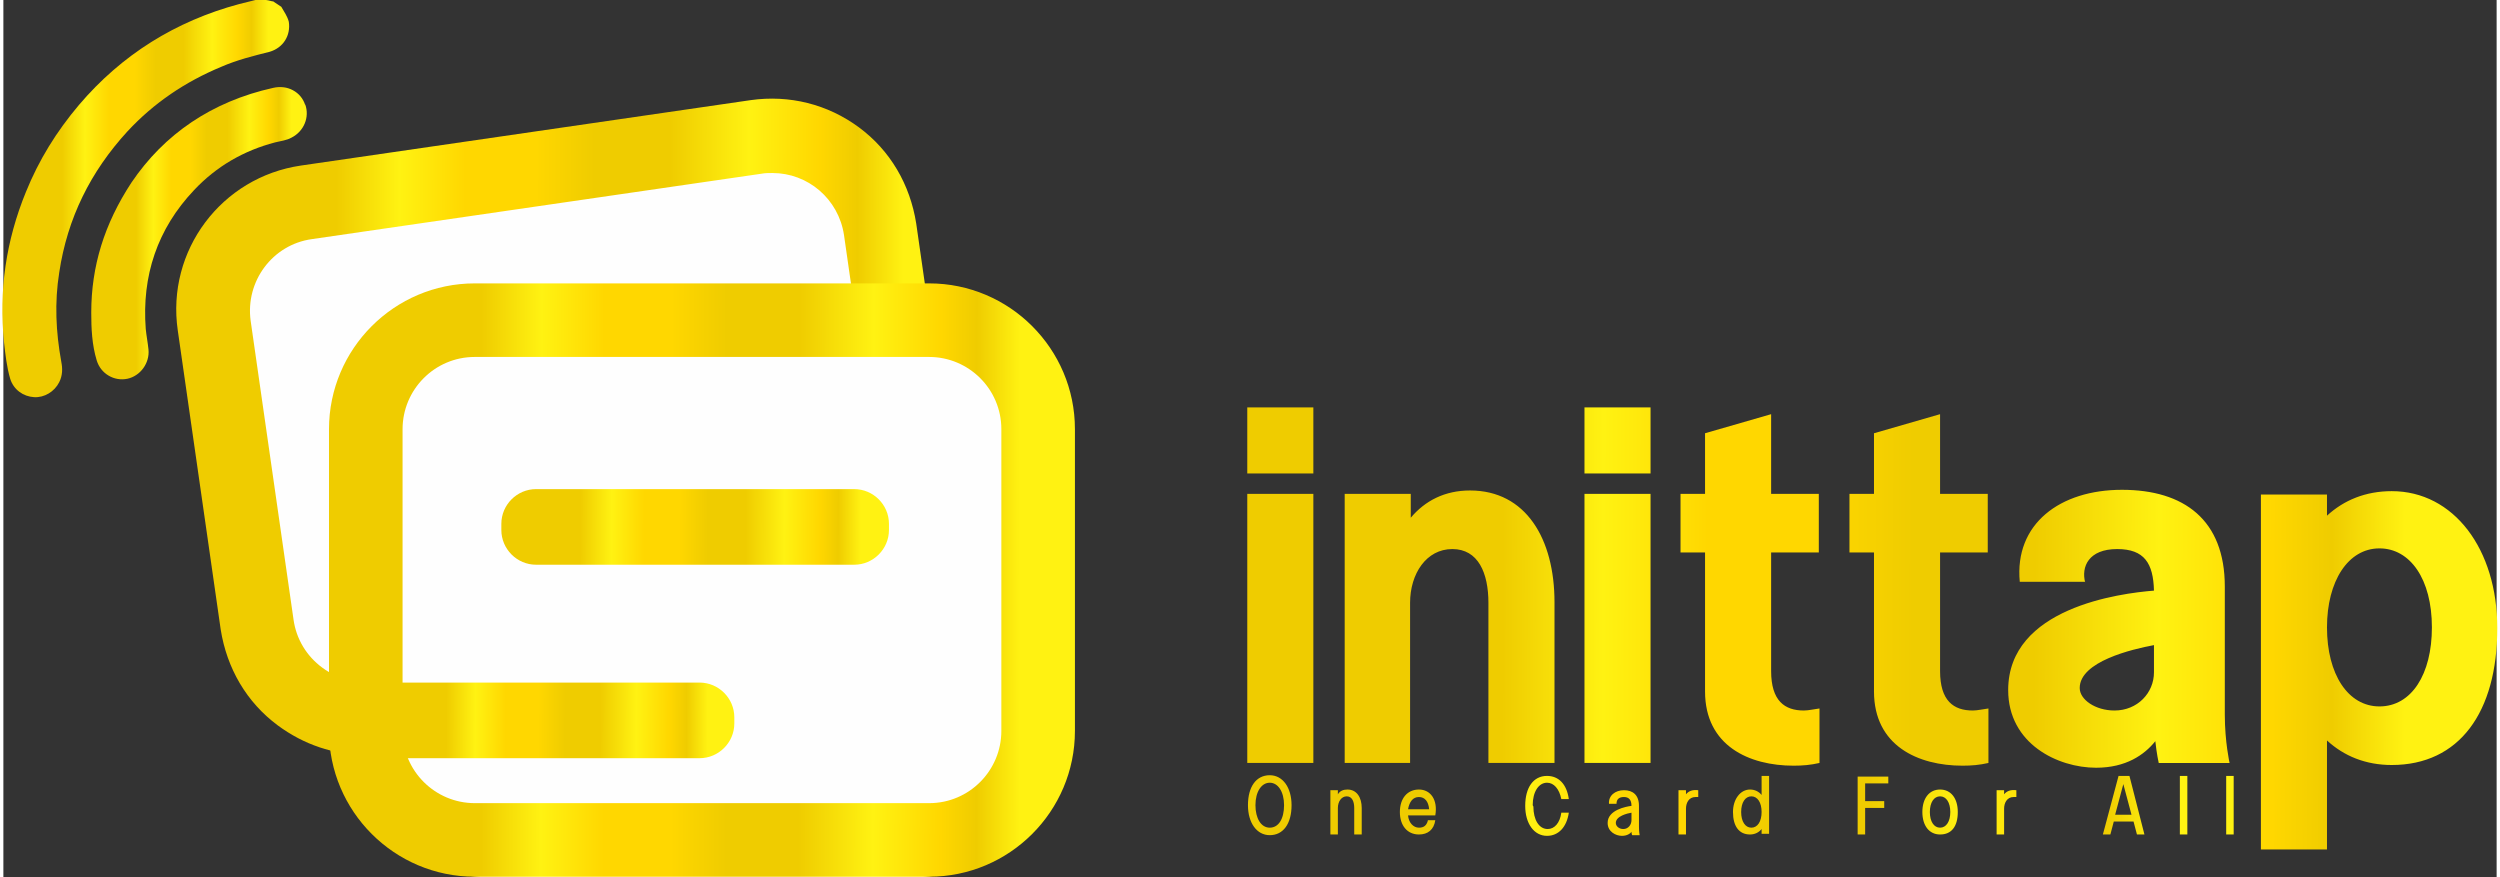 <?xml version="1.0" encoding="UTF-8"?>
<!DOCTYPE svg PUBLIC "-//W3C//DTD SVG 1.1//EN" "http://www.w3.org/Graphics/SVG/1.1/DTD/svg11.dtd">
<!-- Creator: CorelDRAW 2021 (64-Bit) -->
<svg xmlns="http://www.w3.org/2000/svg" xml:space="preserve" width="0.624in" height="0.219in" version="1.1" style="shape-rendering:geometricPrecision; text-rendering:geometricPrecision; image-rendering:optimizeQuality; fill-rule:evenodd; clip-rule:evenodd"
viewBox="0 0 36.6 12.88"
 xmlns:xlink="http://www.w3.org/1999/xlink"
 xmlns:xodm="http://www.corel.com/coreldraw/odm/2003">
 <rect x="0" y="0" width="36.6" height="12.88" fill="#333333" stroke="none"/>
 <defs>
  <style type="text/css">
   <![CDATA[
    .fil0 {fill:#FEFEFE;fill-rule:nonzero}
    .fil6 {fill:url(#id0);fill-rule:nonzero}
    .fil3 {fill:url(#id1);fill-rule:nonzero}
    .fil8 {fill:url(#id2);fill-rule:nonzero}
    .fil7 {fill:url(#id3);fill-rule:nonzero}
    .fil1 {fill:url(#id4);fill-rule:nonzero}
    .fil2 {fill:url(#id5);fill-rule:nonzero}
    .fil4 {fill:url(#id6);fill-rule:nonzero}
    .fil5 {fill:url(#id7);fill-rule:nonzero}
   ]]>
  </style>
  <linearGradient id="id0" gradientUnits="userSpaceOnUse" x1="7.9" y1="7.33" x2="12.59" y2="7.35">
   <stop offset="0" style="stop-opacity:1; stop-color:#EFCC00"/>
   <stop offset="0.122" style="stop-opacity:1; stop-color:#EFCC00"/>
   <stop offset="0.22" style="stop-opacity:1; stop-color:#FFF212"/>
   <stop offset="0.322" style="stop-opacity:1; stop-color:gold"/>
   <stop offset="0.431" style="stop-opacity:1; stop-color:gold"/>
   <stop offset="0.522" style="stop-opacity:1; stop-color:#EFCC00"/>
   <stop offset="0.639" style="stop-opacity:1; stop-color:#EFCC00"/>
   <stop offset="0.761" style="stop-opacity:1; stop-color:#FFF212"/>
   <stop offset="0.871" style="stop-opacity:1; stop-color:gold"/>
   <stop offset="0.929" style="stop-opacity:1; stop-color:#EFCC00"/>
   <stop offset="1" style="stop-opacity:1; stop-color:#FFF212"/>
  </linearGradient>
  <linearGradient id="id1" gradientUnits="userSpaceOnUse" xlink:href="#id0" x1="0.44" y1="0.85" x2="3.89" y2="0.85">
  </linearGradient>
  <linearGradient id="id2" gradientUnits="userSpaceOnUse" xlink:href="#id0" x1="19.78" y1="11.42" x2="31.69" y2="11.59">
  </linearGradient>
  <linearGradient id="id3" gradientUnits="userSpaceOnUse" xlink:href="#id0" x1="20.17" y1="6.9" x2="35.26" y2="6.94">
  </linearGradient>
  <linearGradient id="id4" gradientUnits="userSpaceOnUse" xlink:href="#id0" x1="3.73" y1="2.86" x2="13.21" y2="2.87">
  </linearGradient>
  <linearGradient id="id5" gradientUnits="userSpaceOnUse" xlink:href="#id0" x1="5.92" y1="5.43" x2="14.93" y2="5.44">
  </linearGradient>
  <linearGradient id="id6" gradientUnits="userSpaceOnUse" xlink:href="#id0" x1="1.63" y1="1.9" x2="4.23" y2="1.9">
  </linearGradient>
  <linearGradient id="id7" gradientUnits="userSpaceOnUse" xlink:href="#id0" x1="5.97" y1="10.16" x2="10.34" y2="10.18">
  </linearGradient>
 </defs>
 <g id="Layer_x0020_1">
  <g id="_1874979236256">
   <path class="fil0" d="M11.92 9.61l-6.15 0.89c-1,0.14 -1.93,-0.55 -2.07,-1.55l-0.57 -3.94c-0.14,-1 0.55,-1.93 1.55,-2.07l6.15 -0.89c1,-0.14 1.93,0.55 2.07,1.55l0.57 3.94c0.14,1 -0.55,1.93 -1.55,2.07z"/>
   <path class="fil1" d="M11.28 2.54c-0.05,0 -0.1,0 -0.15,0.01l-6.6 0.96c-0.58,0.08 -0.98,0.62 -0.9,1.2l0.63 4.39c0.04,0.28 0.19,0.53 0.42,0.7 0.23,0.17 0.51,0.24 0.79,0.2l6.6 -0.96 0 0c0.58,-0.08 0.98,-0.62 0.9,-1.2l-0.63 -4.39c-0.08,-0.53 -0.53,-0.91 -1.05,-0.91zm-5.97 8.54c-0.46,0 -0.9,-0.15 -1.28,-0.43 -0.46,-0.34 -0.75,-0.84 -0.84,-1.41l-0.63 -4.39c-0.17,-1.17 0.64,-2.25 1.81,-2.42l6.6 -0.96c0.57,-0.08 1.13,0.06 1.59,0.4 0.46,0.34 0.75,0.84 0.84,1.41l0.63 4.39c0.17,1.17 -0.64,2.25 -1.81,2.42l0 0 -6.6 0.96c-0.1,0.02 -0.21,0.02 -0.31,0.02z"/>
   <path class="fil0" d="M13.36 12.88l-6.22 0c-1.01,0 -1.83,-0.82 -1.83,-1.83l0 -4.82c0,-1.01 0.82,-1.83 1.83,-1.83l6.22 0c1.01,0 1.83,0.82 1.83,1.83l0 4.82c0,1.01 -0.82,1.83 -1.83,1.83z"/>
   <path class="fil2" d="M6.92 5.24c-0.59,0 -1.06,0.48 -1.06,1.06l0 4.43c0,0.59 0.48,1.06 1.06,1.06l6.67 0c0.59,0 1.06,-0.48 1.06,-1.06l0 -4.43c0,-0.59 -0.48,-1.06 -1.06,-1.06l-6.67 0zm6.67 7.63l-6.67 0c-1.18,0 -2.14,-0.96 -2.14,-2.14l0 -4.43c0,-1.18 0.96,-2.14 2.14,-2.14l6.67 0c1.18,0 2.14,0.96 2.14,2.14l0 4.43c0,1.18 -0.96,2.14 -2.14,2.14z"/>
   <path class="fil3" d="M3.96 0.02l0.12 0.08c0.04,0.07 0.09,0.14 0.11,0.22 0.03,0.2 -0.08,0.38 -0.28,0.44 -0.24,0.06 -0.48,0.12 -0.71,0.22 -0.53,0.22 -0.99,0.53 -1.38,0.95 -0.54,0.59 -0.88,1.27 -1,2.07 -0.07,0.44 -0.05,0.87 0.03,1.31 0.02,0.1 0.02,0.2 -0.03,0.3 -0.07,0.14 -0.22,0.23 -0.37,0.22 -0.16,-0.01 -0.3,-0.11 -0.35,-0.27 -0.05,-0.17 -0.07,-0.35 -0.09,-0.53 -0.08,-0.76 0.03,-1.5 0.32,-2.21 0.19,-0.47 0.45,-0.89 0.78,-1.28 0.63,-0.74 1.42,-1.23 2.35,-1.48 0.08,-0.02 0.16,-0.04 0.24,-0.06 0.08,-0.02 0.17,-0 0.25,0.02z"/>
   <path class="fil4" d="M4.43 1.53c0.07,0.19 -0.02,0.4 -0.2,0.49 -0.07,0.04 -0.16,0.05 -0.24,0.07 -0.46,0.12 -0.86,0.35 -1.19,0.7 -0.54,0.57 -0.77,1.26 -0.71,2.04 0.01,0.1 0.03,0.2 0.04,0.3 0.02,0.2 -0.12,0.39 -0.31,0.43 -0.19,0.04 -0.39,-0.07 -0.45,-0.27 -0.07,-0.23 -0.08,-0.47 -0.08,-0.7 -0,-0.68 0.19,-1.3 0.59,-1.91 0.48,-0.71 1.18,-1.19 2.08,-1.39 0.21,-0.05 0.41,0.06 0.47,0.25z"/>
   <path class="fil5" d="M10.22 11.13l-4.52 0c-0.16,0 -0.28,-0.13 -0.28,-0.28l0 -0.55c0,-0.16 0.13,-0.28 0.28,-0.28l4.52 0c0.28,0 0.51,0.23 0.51,0.51l0 0.09c0,0.28 -0.23,0.51 -0.51,0.51z"/>
   <path class="fil6" d="M12.49 8.29l-4.67 0c-0.28,0 -0.51,-0.23 -0.51,-0.51l0 -0.09c0,-0.28 0.23,-0.51 0.51,-0.51l4.67 0c0.28,0 0.51,0.23 0.51,0.51l0 0.09c0,0.28 -0.23,0.51 -0.51,0.51z"/>
   <path class="fil7" d="M18.26 6.95l0.97 0 0 -0.97 -0.97 0 0 0.97zm0 4.25l0.97 0 0 -3.95 -0.97 0 0 3.95zm1.42 0l0.97 0c0,0 0,-2.35 0,-2.35 0,-0.43 0.24,-0.79 0.62,-0.79 0.38,0 0.53,0.35 0.53,0.79 0,0 0,2.35 0,2.35l0.97 0c0,0 0,-2.36 0,-2.36 0,-0.93 -0.42,-1.64 -1.24,-1.64 -0.37,0 -0.66,0.15 -0.87,0.4l0 -0.35 -0.97 0 0 3.95zm3.53 -4.25l0.97 0 0 -0.97 -0.97 0 0 0.97zm0 4.25l0.97 0 0 -3.95 -0.97 0 0 3.95zm3.45 -0.8c-0.08,0.01 -0.16,0.03 -0.23,0.03 -0.28,0 -0.48,-0.14 -0.48,-0.58l0 -1.74 0.7 0 0 -0.86 -0.7 0 0 -1.17 -0.97 0.28 0 0.89 -0.36 0 0 0.86 0.36 0 0 2.04c0,0.8 0.65,1.09 1.3,1.09 0.13,0 0.25,-0.01 0.38,-0.04l0 -0.81zm2.48 0c-0.08,0.01 -0.16,0.03 -0.23,0.03 -0.28,0 -0.48,-0.14 -0.48,-0.58l0 -1.74 0.7 0 0 -0.86 -0.7 0 0 -1.17 -0.97 0.28 0 0.89 -0.36 0 0 0.86 0.36 0 0 2.04c0,0.8 0.65,1.09 1.3,1.09 0.13,0 0.25,-0.01 0.38,-0.04l0 -0.81zm1.42 -1.85c-0.06,-0.23 0.05,-0.49 0.47,-0.49 0.4,0 0.53,0.21 0.54,0.61 -0.5,0.04 -2.14,0.25 -2.14,1.46 0,0.79 0.73,1.14 1.29,1.14 0.44,0 0.71,-0.19 0.87,-0.39 0.02,0.19 0.05,0.32 0.05,0.32l1.04 0c0,0 -0.07,-0.31 -0.07,-0.71 0,-0.76 0,-1.88 0,-1.88 0,-0.98 -0.6,-1.42 -1.51,-1.42 -0.91,0 -1.58,0.5 -1.5,1.35l0.96 0zm1.01 0.93l0 0.39c0,0.3 -0.24,0.56 -0.58,0.56 -0.28,0 -0.51,-0.16 -0.51,-0.33 0,-0.39 0.77,-0.57 1.09,-0.63zm1.57 2.99l0.97 0 0 -1.6c0.25,0.23 0.57,0.36 0.95,0.36 0.99,0 1.55,-0.77 1.55,-2.01 0,-1.16 -0.64,-2.01 -1.55,-2.01 -0.38,0 -0.7,0.13 -0.95,0.36l0 -0.31 -0.97 0 0 5.22zm0.97 -3.26c0,-0.68 0.31,-1.16 0.77,-1.16 0.45,0 0.77,0.45 0.77,1.16 0,0.69 -0.3,1.16 -0.77,1.16 -0.46,0 -0.77,-0.47 -0.77,-1.16z"/>
   <path class="fil8" d="M18.27 11.82c0,0.26 0.13,0.44 0.32,0.44 0.2,0 0.32,-0.17 0.32,-0.44 0,-0.26 -0.13,-0.44 -0.32,-0.44 -0.2,0 -0.32,0.17 -0.32,0.44zm0.11 0c0,-0.2 0.09,-0.33 0.21,-0.33 0.12,0 0.21,0.13 0.21,0.33 0,0.2 -0.08,0.33 -0.21,0.33 -0.13,0 -0.21,-0.14 -0.21,-0.33zm1.1 0.43l0.11 0c0,0 0,-0.39 0,-0.39 0,-0.09 0.05,-0.17 0.13,-0.17 0.08,0 0.11,0.08 0.11,0.17 0,0 0,0.39 0,0.39l0.11 0c0,0 0,-0.39 0,-0.39 0,-0.15 -0.07,-0.27 -0.21,-0.27 -0.06,0 -0.11,0.02 -0.14,0.07l0 -0.06 -0.11 0 0 0.65zm1.43 -0.2c-0.02,0.07 -0.06,0.1 -0.13,0.1 -0.08,0 -0.15,-0.07 -0.16,-0.18l0.4 0c0.04,-0.23 -0.07,-0.38 -0.24,-0.38 -0.17,0 -0.28,0.13 -0.28,0.33 0,0.2 0.11,0.33 0.28,0.33 0.13,0 0.22,-0.07 0.24,-0.21l-0.11 0zm-0.29 -0.17c0.02,-0.11 0.07,-0.18 0.16,-0.18 0.09,0 0.14,0.07 0.15,0.18l-0.31 0zm1.83 -0.06c0,-0.2 0.09,-0.33 0.21,-0.33 0.1,0 0.18,0.09 0.21,0.24l0.11 0c-0.03,-0.22 -0.15,-0.34 -0.32,-0.34 -0.2,0 -0.32,0.17 -0.32,0.44 0,0.26 0.13,0.44 0.32,0.44 0.17,0 0.29,-0.13 0.32,-0.34l-0.11 0c-0.02,0.15 -0.1,0.24 -0.2,0.24 -0.13,0 -0.21,-0.14 -0.21,-0.33zm1.23 -0.02c-0,-0.07 0.04,-0.1 0.11,-0.1 0.07,0 0.11,0.04 0.11,0.13 -0.08,0.01 -0.35,0.06 -0.35,0.25 0,0.13 0.12,0.19 0.21,0.19 0.07,0 0.12,-0.03 0.14,-0.06 0,0.03 0.01,0.05 0.01,0.05l0.11 0c0,0 -0.01,-0.05 -0.01,-0.12 0,-0.13 0,-0.31 0,-0.31 0,-0.16 -0.09,-0.23 -0.22,-0.23 -0.13,0 -0.23,0.08 -0.22,0.2l0.11 0zm0.22 0.13l0 0.11c0,0.07 -0.05,0.13 -0.12,0.13 -0.06,0 -0.11,-0.04 -0.11,-0.09 0,-0.1 0.17,-0.14 0.23,-0.15zm0.69 0.32l0.11 0 0 -0.38c0,-0.08 0.04,-0.17 0.14,-0.17 0.01,0 0.02,0 0.04,0l0 -0.1c-0.08,-0.01 -0.14,0.01 -0.18,0.06l0 -0.06 -0.11 0 0 0.65zm1.33 0l0 -0.86 -0.11 0 0 0.28c-0.04,-0.05 -0.1,-0.08 -0.17,-0.08 -0.14,0 -0.25,0.14 -0.25,0.33 0,0.21 0.09,0.33 0.25,0.33 0.07,0 0.13,-0.03 0.17,-0.08l0 0.07 0.11 0zm-0.11 -0.33c0,0.14 -0.06,0.23 -0.15,0.23 -0.09,0 -0.15,-0.09 -0.15,-0.23 0,-0.14 0.06,-0.23 0.15,-0.23 0.09,0 0.15,0.09 0.15,0.23zm1.41 0.33l0.11 0 0 -0.39 0.28 0 0 -0.1 -0.28 0 0 -0.26 0.34 0 0 -0.1 -0.45 0 0 0.86zm0.95 -0.33c0,0.2 0.1,0.33 0.26,0.33 0.17,0 0.26,-0.12 0.26,-0.33 0,-0.2 -0.1,-0.33 -0.26,-0.33 -0.16,0 -0.26,0.13 -0.26,0.33zm0.11 0c0,-0.14 0.06,-0.23 0.15,-0.23 0.09,0 0.15,0.09 0.15,0.23 0,0.14 -0.06,0.23 -0.15,0.23 -0.09,0 -0.15,-0.09 -0.15,-0.23zm0.98 0.33l0.11 0 0 -0.38c0,-0.08 0.04,-0.17 0.14,-0.17 0.01,0 0.02,0 0.04,0l0 -0.1c-0.08,-0.01 -0.14,0.01 -0.18,0.06l0 -0.06 -0.11 0 0 0.65zm1.56 0l0.11 0 0.05 -0.19 0.29 0 0.05 0.19 0.11 0 -0.22 -0.86 -0.16 0 -0.23 0.86zm0.18 -0.29l0.12 -0.45 0.12 0.45 -0.24 0zm0.95 0.29l0.11 0 0 -0.86 -0.11 0 0 0.86zm0.68 0l0.11 0 0 -0.86 -0.11 0 0 0.86z"/>
  </g>
 </g>
</svg>
